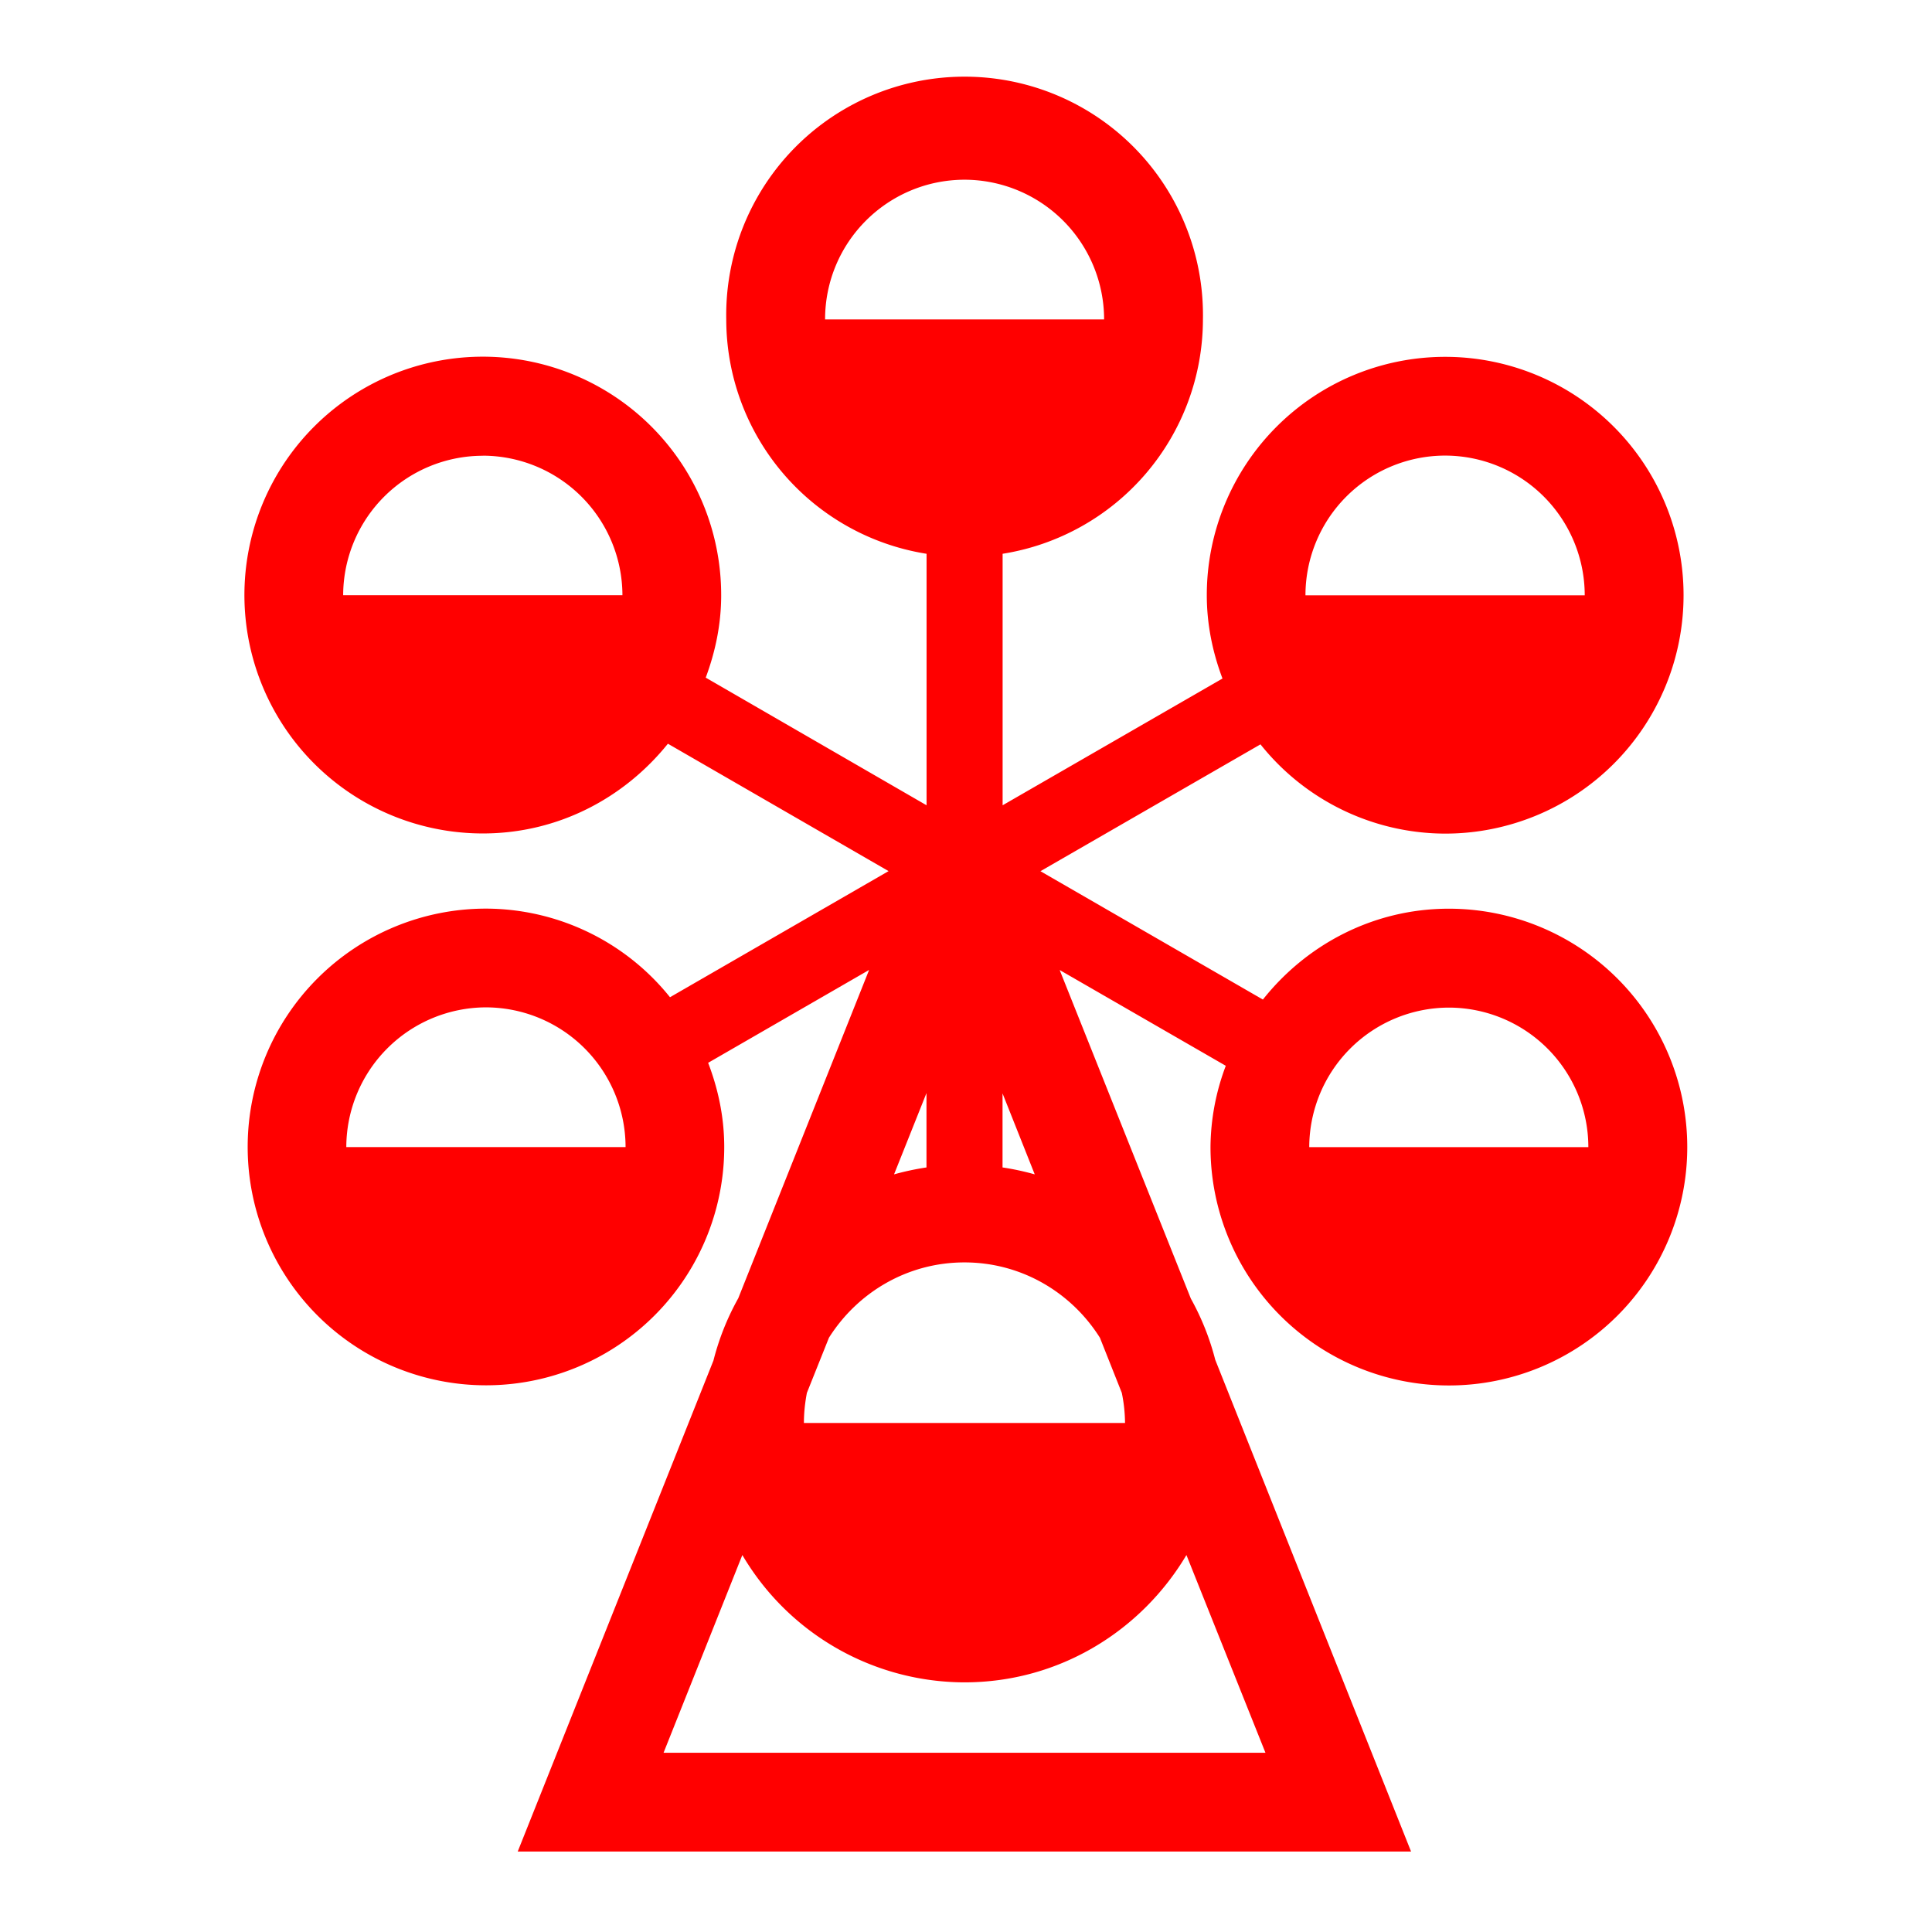 <svg xmlns="http://www.w3.org/2000/svg" width="32" height="32" viewBox="0 0 32 32">
    <defs>
        <clipPath id="a">
            <path d="M0 24h24V0H0z"/>
        </clipPath>
    </defs>
    <g clip-path="url(#a)" transform="matrix(1.333 0 0 -1.333 0 32)">
        <path fill="red" d="M18.003 11.486a1.735 1.735 0 0 0 1.733-1.734h-3.468a1.738 1.738 0 0 0 1.735 1.734M8.245 2.227l.979 2.457a3.21 3.21 0 0 1 2.76-1.582c1.178 0 2.198.64 2.758 1.582l.982-2.457zm3.74 19.546a1.737 1.737 0 0 0 1.734-1.736h-3.467c0 .96.775 1.734 1.733 1.736M12.457 9.5v.92l.4-1.006a3.304 3.304 0 0 1-.4.086m-1.348-.086l.403 1.01V9.5a3.352 3.352 0 0 1-.403-.086m2.83-2.715a1.92 1.92 0 0 0 .04-.374h-3.99c0 .13.014.252.037.374l.274.685c.354.561.973.936 1.684.936.71 0 1.33-.375 1.683-.936zm-7.9 4.79a1.738 1.738 0 0 0 1.734-1.736h-3.47a1.74 1.74 0 0 0 1.736 1.736m-.04 6.855a1.738 1.738 0 0 0 1.735-1.734h-3.47A1.737 1.737 0 0 0 6 18.343m11.957.002a1.737 1.737 0 0 0 1.734-1.734v-.002h-3.47v.002a1.736 1.736 0 0 0 1.736 1.734m.046-5.63c-.94 0-1.77-.447-2.311-1.129l-2.764 1.595 2.734 1.576a2.944 2.944 0 0 1 2.295-1.109 2.962 2.962 0 1 1-2.962 2.963c0-.365.073-.713.195-1.036L12.458 14v3.125a2.953 2.953 0 0 1 2.489 2.912 2.962 2.962 0 1 1-5.923 0 2.951 2.951 0 0 1 2.489-2.912V14l-2.744 1.586c.119.32.192.662.192 1.023A2.962 2.962 0 1 1 6 13.65c.934 0 1.756.44 2.299 1.115l2.742-1.583-2.716-1.567a2.94 2.94 0 0 1-2.286 1.101 2.96 2.96 0 1 1 0-5.923 2.96 2.96 0 0 1 2.96 2.96c0 .371-.075.72-.2 1.047l2 1.154-1.626-4.08a3.193 3.193 0 0 1-.308-.773L6.433 1h11.1L15.1 7.11a3.192 3.192 0 0 1-.303.76l-1.63 4.083 2.064-1.19a2.907 2.907 0 0 1-.19-1.01 2.96 2.96 0 1 1 5.924 0 2.963 2.963 0 0 1-2.961 2.962"/>
    </g>
</svg>

